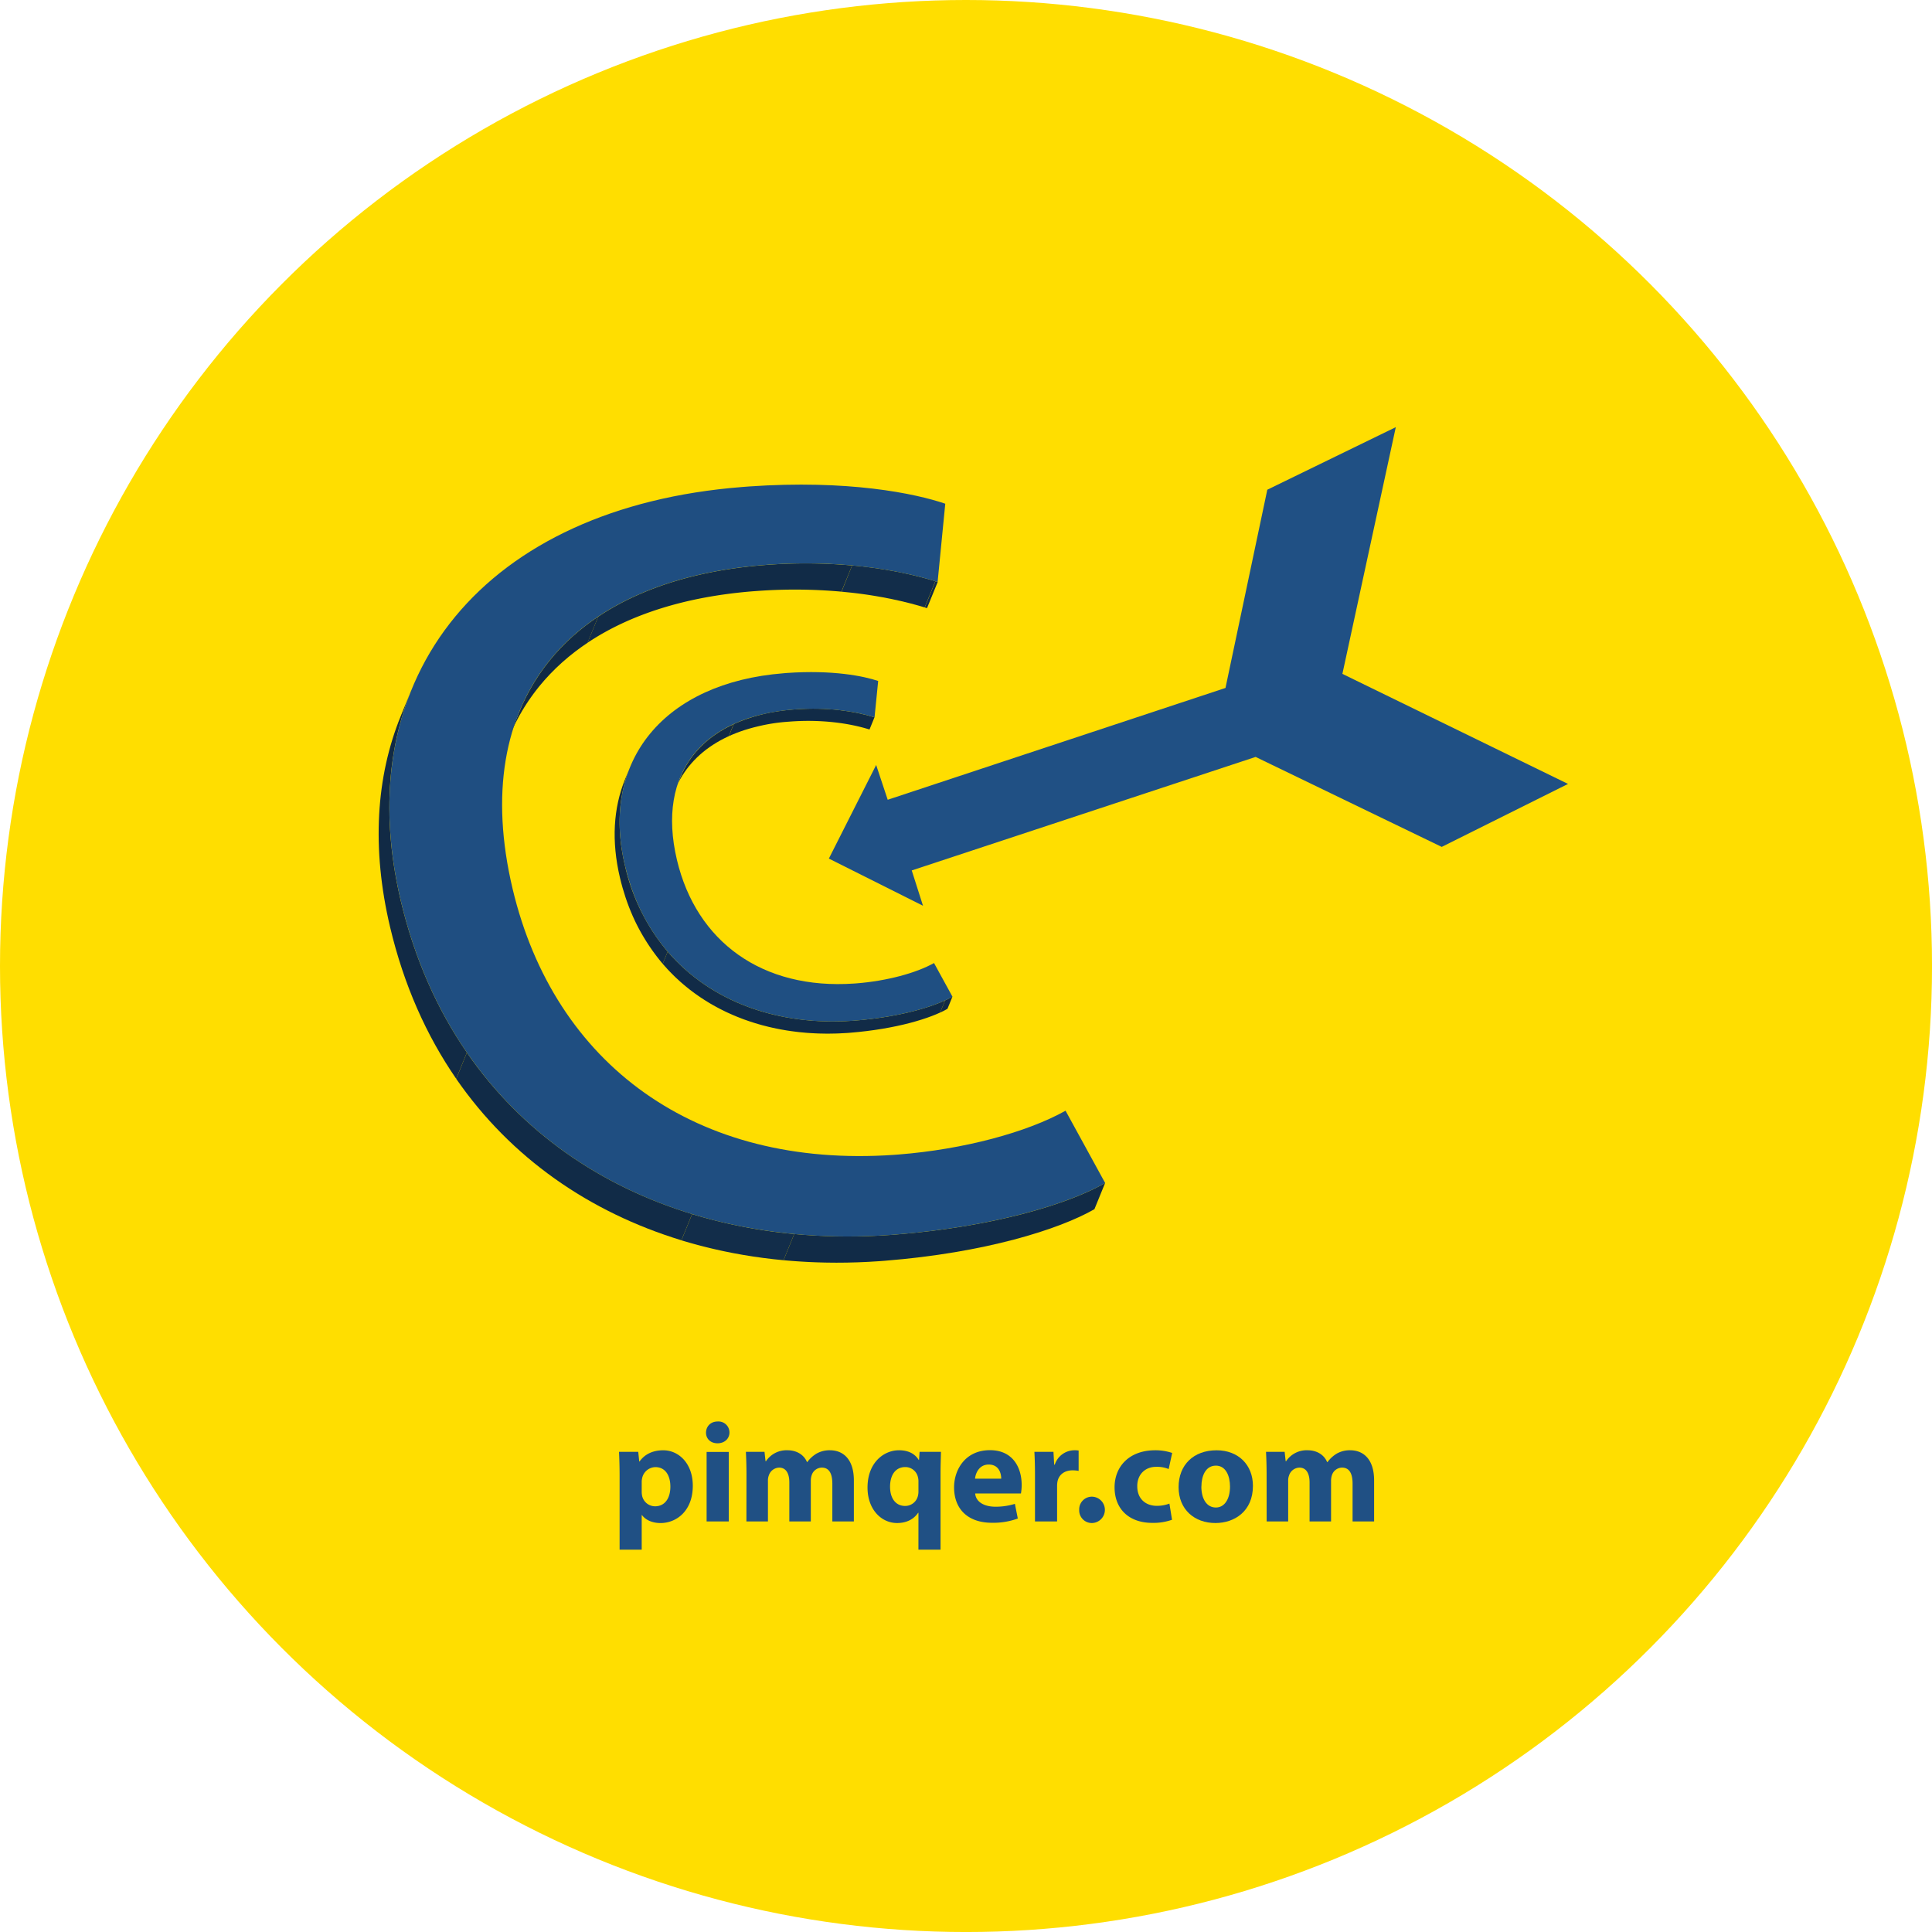 <svg xmlns="http://www.w3.org/2000/svg" xmlns:xlink="http://www.w3.org/1999/xlink" viewBox="0 0 861.57 861.57"><defs><style>.cls-1{fill:none;}.cls-2{fill:#ffde00;}.cls-3{isolation:isolate;}.cls-4{clip-path:url(#clip-path);}.cls-5{fill:#112b47;}.cls-6{fill:#122d4a;}.cls-7{fill:#112a45;}.cls-8{clip-path:url(#clip-path-2);}.cls-9{fill:#1f4e81;}.cls-10{clip-path:url(#clip-path-3);}.cls-11{clip-path:url(#clip-path-4);}.cls-12{fill:#1f4f82;}.cls-13{fill:#205084;}</style><clipPath id="clip-path"><path class="cls-1" d="M226.8,329.18l4.77-11.69c15.54-38.1,54.13-61.17,109.15-65.51l2.21-.17c29.67-2.07,55.88,1.62,75.24,7.7L413.4,271.2c-19.36-6.07-45.56-9.76-75.24-7.69l-2.21.16C280.93,268,242.34,291.08,226.8,329.18Z"/></clipPath><clipPath id="clip-path-2"><path class="cls-1" d="M178.75,319.23l4.77-11.69c-11.06,27.1-13.12,59-4.79,94.2,24.86,104.89,115.29,156.16,218,149l2.51-.19c44.78-3.53,77.91-13.94,93.58-23l-4.77,11.69c-15.67,9-48.8,19.45-93.58,23l-2.51.19c-102.73,7.18-193.16-44.09-218-149C165.63,378.29,167.69,346.33,178.75,319.23Z"/></clipPath><clipPath id="clip-path-3"><path class="cls-1" d="M301,352.28l2.22-5.44c7.22-17.71,25.17-28.43,50.75-30.45l1-.07c13.83-1,26,.74,35,3.57l-2.22,5.44c-9-2.83-21.21-4.54-35-3.58l-1,.08C326.21,323.85,308.26,334.57,301,352.28Z"/></clipPath><clipPath id="clip-path-4"><path class="cls-1" d="M278.69,347.67l2.22-5.44c-5.13,12.59-6.1,27.43-2.22,43.76,11.55,48.74,53.61,72.56,101.38,69.22l1.15-.08c20.82-1.65,36.23-6.49,43.52-10.69l-2.22,5.44c-7.29,4.2-22.69,9-43.52,10.68l-1.14.09C330.08,464,288,440.17,276.47,391.43,272.6,375.1,273.56,360.26,278.69,347.67Z"/></clipPath></defs><g id="Capa_2" data-name="Capa 2"><g id="Capa_2-2" data-name="Capa 2"><circle class="cls-2" cx="430.79" cy="430.79" r="430.79"/><g class="cls-3"><g class="cls-3"><g class="cls-4"><g class="cls-3"><path class="cls-5" d="M418.17,259.51,413.4,271.2l-1-.32,4.77-11.7,1.05.33"/><path class="cls-6" d="M417.12,259.18l-4.77,11.7a185.94,185.94,0,0,0-37.08-7L380,252.16a186,186,0,0,1,37.08,7"/><path class="cls-5" d="M380,252.16l-4.77,11.69a231.38,231.38,0,0,0-37.11-.34l-2.21.16c-29.83,2.36-54.83,10.22-73.95,23L266.77,275c19.12-12.78,44.12-20.64,74-23l2.21-.17a232.5,232.5,0,0,1,37.11.35"/><path class="cls-7" d="M266.77,275,262,286.66c-16.14,10.79-28.08,25.08-35.2,42.52l4.77-11.69c7.11-17.44,19.06-31.74,35.2-42.52"/></g></g></g><g class="cls-3"><g class="cls-8"><g class="cls-3"><path class="cls-5" d="M492.84,527.55l-4.77,11.69c-15.67,9-48.8,19.45-93.58,23l-2.51.19a261.08,261.08,0,0,1-42.56-.44l4.77-11.69a262.22,262.22,0,0,0,42.56.43l2.51-.19c44.78-3.53,77.91-13.94,93.58-23"/><path class="cls-6" d="M354.19,550.29,349.42,562a228.86,228.86,0,0,1-45.55-8.88l4.77-11.69a229.58,229.58,0,0,0,45.55,8.88"/><path class="cls-5" d="M308.64,541.41l-4.77,11.69c-40.92-12.5-76-36.65-100.42-72l4.76-11.7c24.39,35.37,59.51,59.53,100.43,72"/><path class="cls-7" d="M208.21,469.38l-4.76,11.7c-13.28-19.25-23.37-41.82-29.49-67.64-8.33-35.15-6.27-67.11,4.79-94.21l4.77-11.69c-11.06,27.1-13.12,59-4.79,94.2,6.12,25.82,16.21,48.39,29.48,67.64"/></g></g></g><path class="cls-9" d="M334,216.94c44.09-3.08,73.95,3.05,87.54,7.69l-3.41,34.88c-19.36-6.08-45.57-9.77-75.24-7.7l-2.21.17c-86.29,6.81-132.16,59.67-112.09,144.36C247.2,474.66,310.25,521.18,398.71,515l2.1-.16c28.94-2.28,57.19-9.88,74.37-19.52l17.66,32.24c-15.67,9-48.8,19.45-93.58,23l-2.51.19c-102.73,7.18-193.16-44.09-218-149-23.94-101,37.94-175.55,152.08-184.56Z"/></g><g class="cls-3"><g class="cls-3"><g class="cls-10"><g class="cls-3"><path class="cls-5" d="M390,319.89l-2.22,5.44c-9-2.83-21.21-4.54-35-3.58l-1,.08A79.19,79.19,0,0,0,325,328.32l2.21-5.43a79.25,79.25,0,0,1,26.85-6.5l1-.07c13.83-1,26,.74,35,3.57"/><path class="cls-7" d="M327.16,322.89,325,328.32c-11.39,5.23-19.58,13.33-23.91,24l2.22-5.44c4.33-10.62,12.52-18.73,23.9-23.95"/></g></g></g><g class="cls-3"><g class="cls-11"><g class="cls-3"><path class="cls-7" d="M424.74,444.44l-2.22,5.44c-1,.55-2,1.11-3.28,1.68l2.22-5.44c1.23-.56,2.32-1.13,3.28-1.68"/><path class="cls-5" d="M421.46,446.12l-2.22,5.44c-8.14,3.73-22.14,7.57-40.24,9l-1.14.09c-32.82,2.29-62.94-8.23-82.33-30.84l2.22-5.43c19.39,22.61,49.51,33.13,82.32,30.83l1.15-.08c18.09-1.44,32.1-5.27,40.24-9"/><path class="cls-7" d="M297.75,424.38l-2.22,5.43a90.24,90.24,0,0,1-19.06-38.38c-3.87-16.33-2.91-31.17,2.22-43.76l2.22-5.44c-5.13,12.59-6.1,27.43-2.22,43.76a90.11,90.11,0,0,0,19.06,38.39"/></g></g></g><path class="cls-12" d="M350.91,300.11c20.5-1.44,34.38,1.42,40.71,3.57L390,319.89c-9-2.83-21.21-4.54-35-3.57l-1,.07c-40.12,3.17-61.45,27.73-52.12,67.09,8.63,36.39,37.95,58,79.07,55.12l1-.07c13.45-1.06,26.59-4.58,34.57-9.07l8.22,15c-7.29,4.2-22.7,9-43.52,10.69l-1.15.08c-47.77,3.34-89.83-20.48-101.38-69.22-11.13-46.92,17.65-81.58,70.71-85.77Z"/></g><polygon class="cls-13" points="622.45 190.49 598.64 300.51 699.26 349.59 642.93 377.67 559.94 337.55 406.59 388.17 411.61 403.92 369.63 382.88 390.72 341.14 395.87 356.65 546.5 306.79 565.15 218.39 622.45 190.49"/><path class="cls-13" d="M276.31,657.85c0-4.06-.13-7.56-.26-10.41h8.57l.45,4.31h.13c2.34-3.3,6-5,10.58-5,6.94,0,13.17,5.9,13.17,15.81,0,11.3-7.34,16.64-14.41,16.64-3.82,0-6.81-1.53-8.24-3.56h-.13v15.43h-9.86Zm9.86,7.3a9.29,9.29,0,0,0,.2,2,5.94,5.94,0,0,0,5.77,4.58c4.28,0,6.81-3.5,6.81-8.77,0-5-2.27-8.7-6.68-8.7a6.16,6.16,0,0,0-5.9,4.89,7.37,7.37,0,0,0-.2,1.72Z"/><path class="cls-13" d="M325.3,638.8c0,2.67-2.08,4.83-5.32,4.83s-5.19-2.16-5.13-4.83,2-4.89,5.19-4.89A4.91,4.91,0,0,1,325.3,638.8Zm-10.19,39.69v-31H325v31Z"/><path class="cls-13" d="M332.89,657.34c0-3.87-.13-7.17-.26-9.9h8.3l.46,4.19h.19a11,11,0,0,1,9.6-4.89c4.09,0,7.34,2,8.7,5.27H360a14.11,14.11,0,0,1,4.08-3.75,11.73,11.73,0,0,1,6-1.52c6.1,0,10.7,4.19,10.7,13.46v18.29h-9.6V661.6c0-4.51-1.49-7.12-4.67-7.12a4.82,4.82,0,0,0-4.54,3.37,7.9,7.9,0,0,0-.39,2.48v18.16H352v-17.4c0-3.94-1.43-6.61-4.54-6.61a5,5,0,0,0-4.61,3.5,6.16,6.16,0,0,0-.39,2.41v18.1h-9.6Z"/><path class="cls-13" d="M409.58,674.61h-.13c-2,2.93-5.19,4.58-9.41,4.58-6.88,0-13.17-5.91-13.17-15.82,0-11.11,7.26-16.63,14-16.63,4.09,0,7.07,1.46,8.83,4.32h.13l.26-3.62h9.53c-.06,3-.19,6.09-.19,9.33v34.29h-9.86Zm0-14.16a6.58,6.58,0,0,0-.2-1.58,5.76,5.76,0,0,0-5.64-4.64c-4.54,0-6.82,3.75-6.82,8.76,0,5.21,2.54,8.58,6.69,8.58a5.82,5.82,0,0,0,5.71-4.39,7.88,7.88,0,0,0,.26-2.09Z"/><path class="cls-13" d="M434.88,666c.32,4,4.35,5.91,8.95,5.91a28.65,28.65,0,0,0,8.76-1.27l1.3,6.54a31.9,31.9,0,0,1-11.48,1.9c-10.77,0-16.94-6.09-16.94-15.81,0-7.87,5-16.57,16-16.57,10.25,0,14.14,7.81,14.14,15.49a22.57,22.57,0,0,1-.32,3.81Zm11.61-6.6c0-2.35-1-6.29-5.58-6.29-4.15,0-5.84,3.68-6.09,6.29Z"/><path class="cls-13" d="M461.55,657.66c0-4.57-.13-7.56-.26-10.22h8.5l.32,5.71h.26a9.29,9.29,0,0,1,8.56-6.41,11,11,0,0,1,2.08.12v9.08a15.11,15.11,0,0,0-2.66-.25c-3.63,0-6.1,1.91-6.75,4.89a11.2,11.2,0,0,0-.19,2.16v15.75h-9.86Z"/><path class="cls-13" d="M481.27,673.35a5.65,5.65,0,0,1,5.84-5.91,5.88,5.88,0,0,1-.06,11.75A5.62,5.62,0,0,1,481.27,673.35Z"/><path class="cls-13" d="M522.66,677.73a24.58,24.58,0,0,1-8.82,1.39c-10.25,0-16.8-6.09-16.8-15.87,0-9.08,6.35-16.51,18.16-16.51a23.4,23.4,0,0,1,7.53,1.2l-1.56,7.18a13.72,13.72,0,0,0-5.51-1c-5.19,0-8.57,3.62-8.5,8.7,0,5.71,3.89,8.7,8.69,8.7a15.36,15.36,0,0,0,5.65-1Z"/><path class="cls-13" d="M558.74,662.61c0,11.37-8.24,16.58-16.74,16.58-9.28,0-16.41-6-16.41-16s6.74-16.44,16.93-16.44C552.25,646.74,558.74,653.28,558.74,662.61Zm-23,.32c0,5.33,2.27,9.34,6.49,9.34,3.83,0,6.29-3.75,6.29-9.34,0-4.64-1.81-9.33-6.29-9.33C537.52,653.6,535.77,658.36,535.77,662.93Z"/><path class="cls-13" d="M564.84,657.34c0-3.87-.13-7.17-.26-9.9h8.3l.46,4.19h.19a11,11,0,0,1,9.6-4.89c4.09,0,7.34,2,8.7,5.27H592a14.11,14.11,0,0,1,4.08-3.75,11.73,11.73,0,0,1,6-1.52c6.1,0,10.7,4.19,10.7,13.46v18.29h-9.6V661.6c0-4.51-1.49-7.12-4.67-7.12a4.82,4.82,0,0,0-4.54,3.37,7.9,7.9,0,0,0-.39,2.48v18.16H584v-17.4c0-3.94-1.43-6.61-4.54-6.61a5,5,0,0,0-4.61,3.5,6.16,6.16,0,0,0-.39,2.41v18.1h-9.6Z"/></g></g></svg>